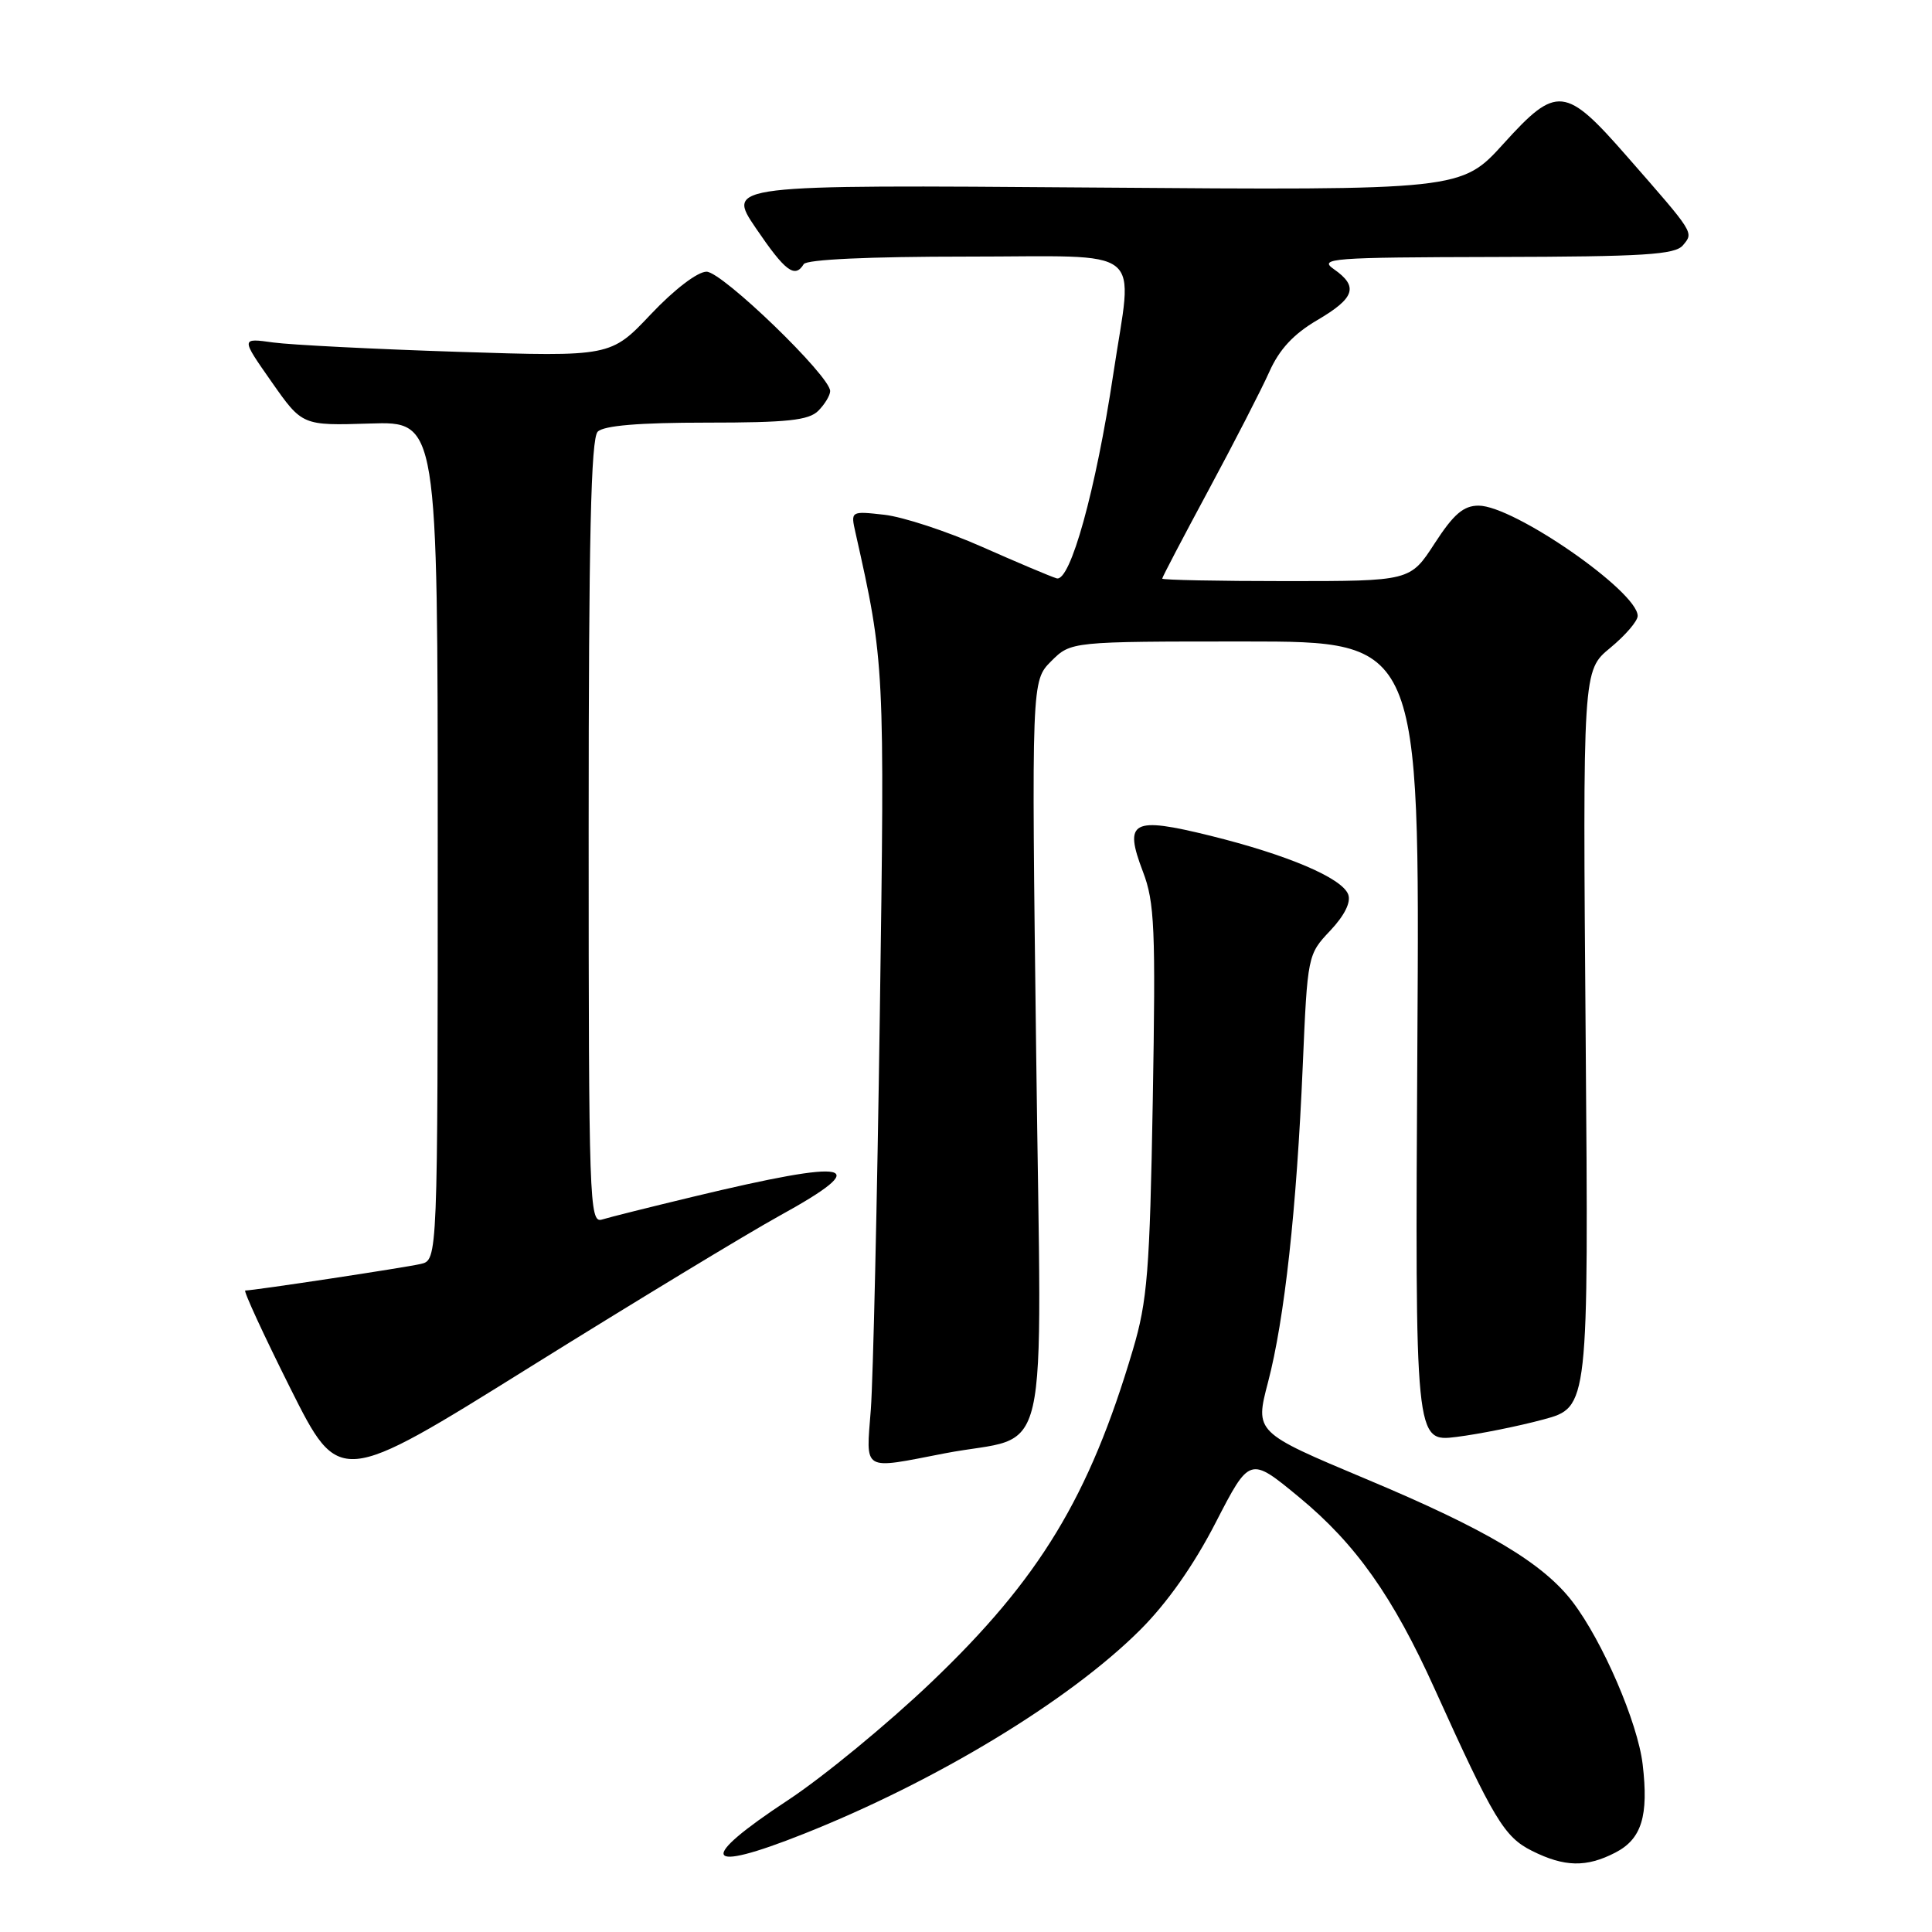 <?xml version="1.0" encoding="UTF-8" standalone="no"?>
<!DOCTYPE svg PUBLIC "-//W3C//DTD SVG 1.1//EN" "http://www.w3.org/Graphics/SVG/1.1/DTD/svg11.dtd" >
<svg xmlns="http://www.w3.org/2000/svg" xmlns:xlink="http://www.w3.org/1999/xlink" version="1.1" viewBox="0 0 256 256">
 <g >
 <path fill="currentColor"
d=" M 214.04 245.48 C 217.53 243.68 218.47 240.63 217.66 233.78 C 217.01 228.26 212.35 217.46 208.38 212.26 C 204.46 207.12 196.99 202.67 181.02 195.98 C 166.28 189.79 166.28 189.79 168.02 183.15 C 170.21 174.80 171.81 160.22 172.62 141.24 C 173.25 126.59 173.27 126.48 176.26 123.32 C 178.16 121.30 179.04 119.54 178.64 118.51 C 177.81 116.33 170.60 113.27 160.38 110.74 C 150.00 108.18 148.88 108.77 151.44 115.49 C 153.00 119.56 153.14 123.01 152.75 145.79 C 152.35 168.48 152.04 172.37 150.11 178.86 C 144.34 198.34 137.75 209.21 123.43 222.88 C 117.63 228.42 109.08 235.45 104.44 238.51 C 92.30 246.50 93.13 248.31 106.49 243.00 C 124.04 236.03 141.63 225.38 151.04 216.01 C 154.63 212.44 158.17 207.42 161.09 201.74 C 165.60 192.99 165.60 192.99 172.12 198.37 C 179.64 204.57 184.57 211.54 190.11 223.81 C 197.93 241.10 199.32 243.41 203.00 245.25 C 207.30 247.40 210.21 247.46 214.04 245.48 Z  M 103.25 161.12 C 115.99 154.11 113.06 153.47 91.77 158.59 C 86.12 159.95 80.71 161.30 79.75 161.60 C 78.10 162.10 78.00 159.20 78.00 110.27 C 78.00 71.26 78.30 58.10 79.20 57.20 C 80.01 56.39 84.67 56.00 93.63 56.00 C 104.32 56.00 107.16 55.70 108.43 54.43 C 109.29 53.56 110.00 52.39 110.00 51.82 C 110.00 49.82 95.69 36.00 93.62 36.00 C 92.43 36.00 89.34 38.36 86.25 41.63 C 80.92 47.27 80.92 47.27 60.71 46.62 C 49.59 46.26 38.57 45.70 36.20 45.38 C 31.91 44.78 31.91 44.78 35.98 50.59 C 40.05 56.40 40.05 56.40 49.02 56.12 C 58.00 55.83 58.00 55.83 58.00 111.40 C 58.00 166.96 58.00 166.96 55.75 167.48 C 53.64 167.97 33.62 171.00 32.50 171.00 C 32.22 171.00 34.91 176.83 38.47 183.95 C 44.96 196.90 44.96 196.90 70.23 181.14 C 84.13 172.48 98.99 163.47 103.25 161.12 Z  M 125.16 192.58 C 139.46 189.82 138.00 196.20 137.30 139.66 C 136.68 90.23 136.68 90.23 139.29 87.61 C 141.91 85.00 141.91 85.00 165.02 85.00 C 188.13 85.00 188.13 85.00 187.81 138.04 C 187.50 191.08 187.50 191.08 193.00 190.40 C 196.03 190.02 201.20 188.98 204.50 188.09 C 210.50 186.47 210.50 186.47 210.11 137.66 C 209.72 88.85 209.72 88.85 213.36 85.85 C 215.36 84.20 217.00 82.30 217.00 81.61 C 217.00 78.38 200.59 67.00 195.92 67.00 C 193.92 67.00 192.61 68.13 190.10 72.00 C 186.86 77.00 186.86 77.00 170.43 77.00 C 161.39 77.00 154.00 76.85 154.00 76.67 C 154.00 76.48 156.77 71.20 160.15 64.92 C 163.53 58.64 167.15 51.60 168.19 49.27 C 169.51 46.30 171.40 44.26 174.54 42.42 C 179.54 39.49 180.04 37.97 176.75 35.67 C 174.68 34.23 176.36 34.10 198.13 34.05 C 217.86 34.01 221.96 33.75 223.00 32.50 C 224.44 30.77 224.58 31.00 215.59 20.73 C 207.42 11.38 206.27 11.26 199.27 18.99 C 193.63 25.22 193.63 25.22 144.94 24.85 C 96.25 24.48 96.25 24.48 100.16 30.24 C 104.05 35.96 105.32 36.92 106.50 35.00 C 106.88 34.38 115.18 34.00 128.06 34.00 C 152.27 34.00 150.11 32.28 147.52 49.54 C 145.20 64.96 141.81 77.20 140.00 76.63 C 139.18 76.38 134.71 74.49 130.08 72.44 C 125.45 70.39 119.65 68.49 117.19 68.21 C 112.71 67.71 112.71 67.71 113.36 70.60 C 117.22 87.79 117.24 88.20 116.58 134.50 C 116.23 159.25 115.69 182.76 115.39 186.75 C 114.75 195.10 114.11 194.72 125.16 192.58 Z "/>
</g>
</svg>